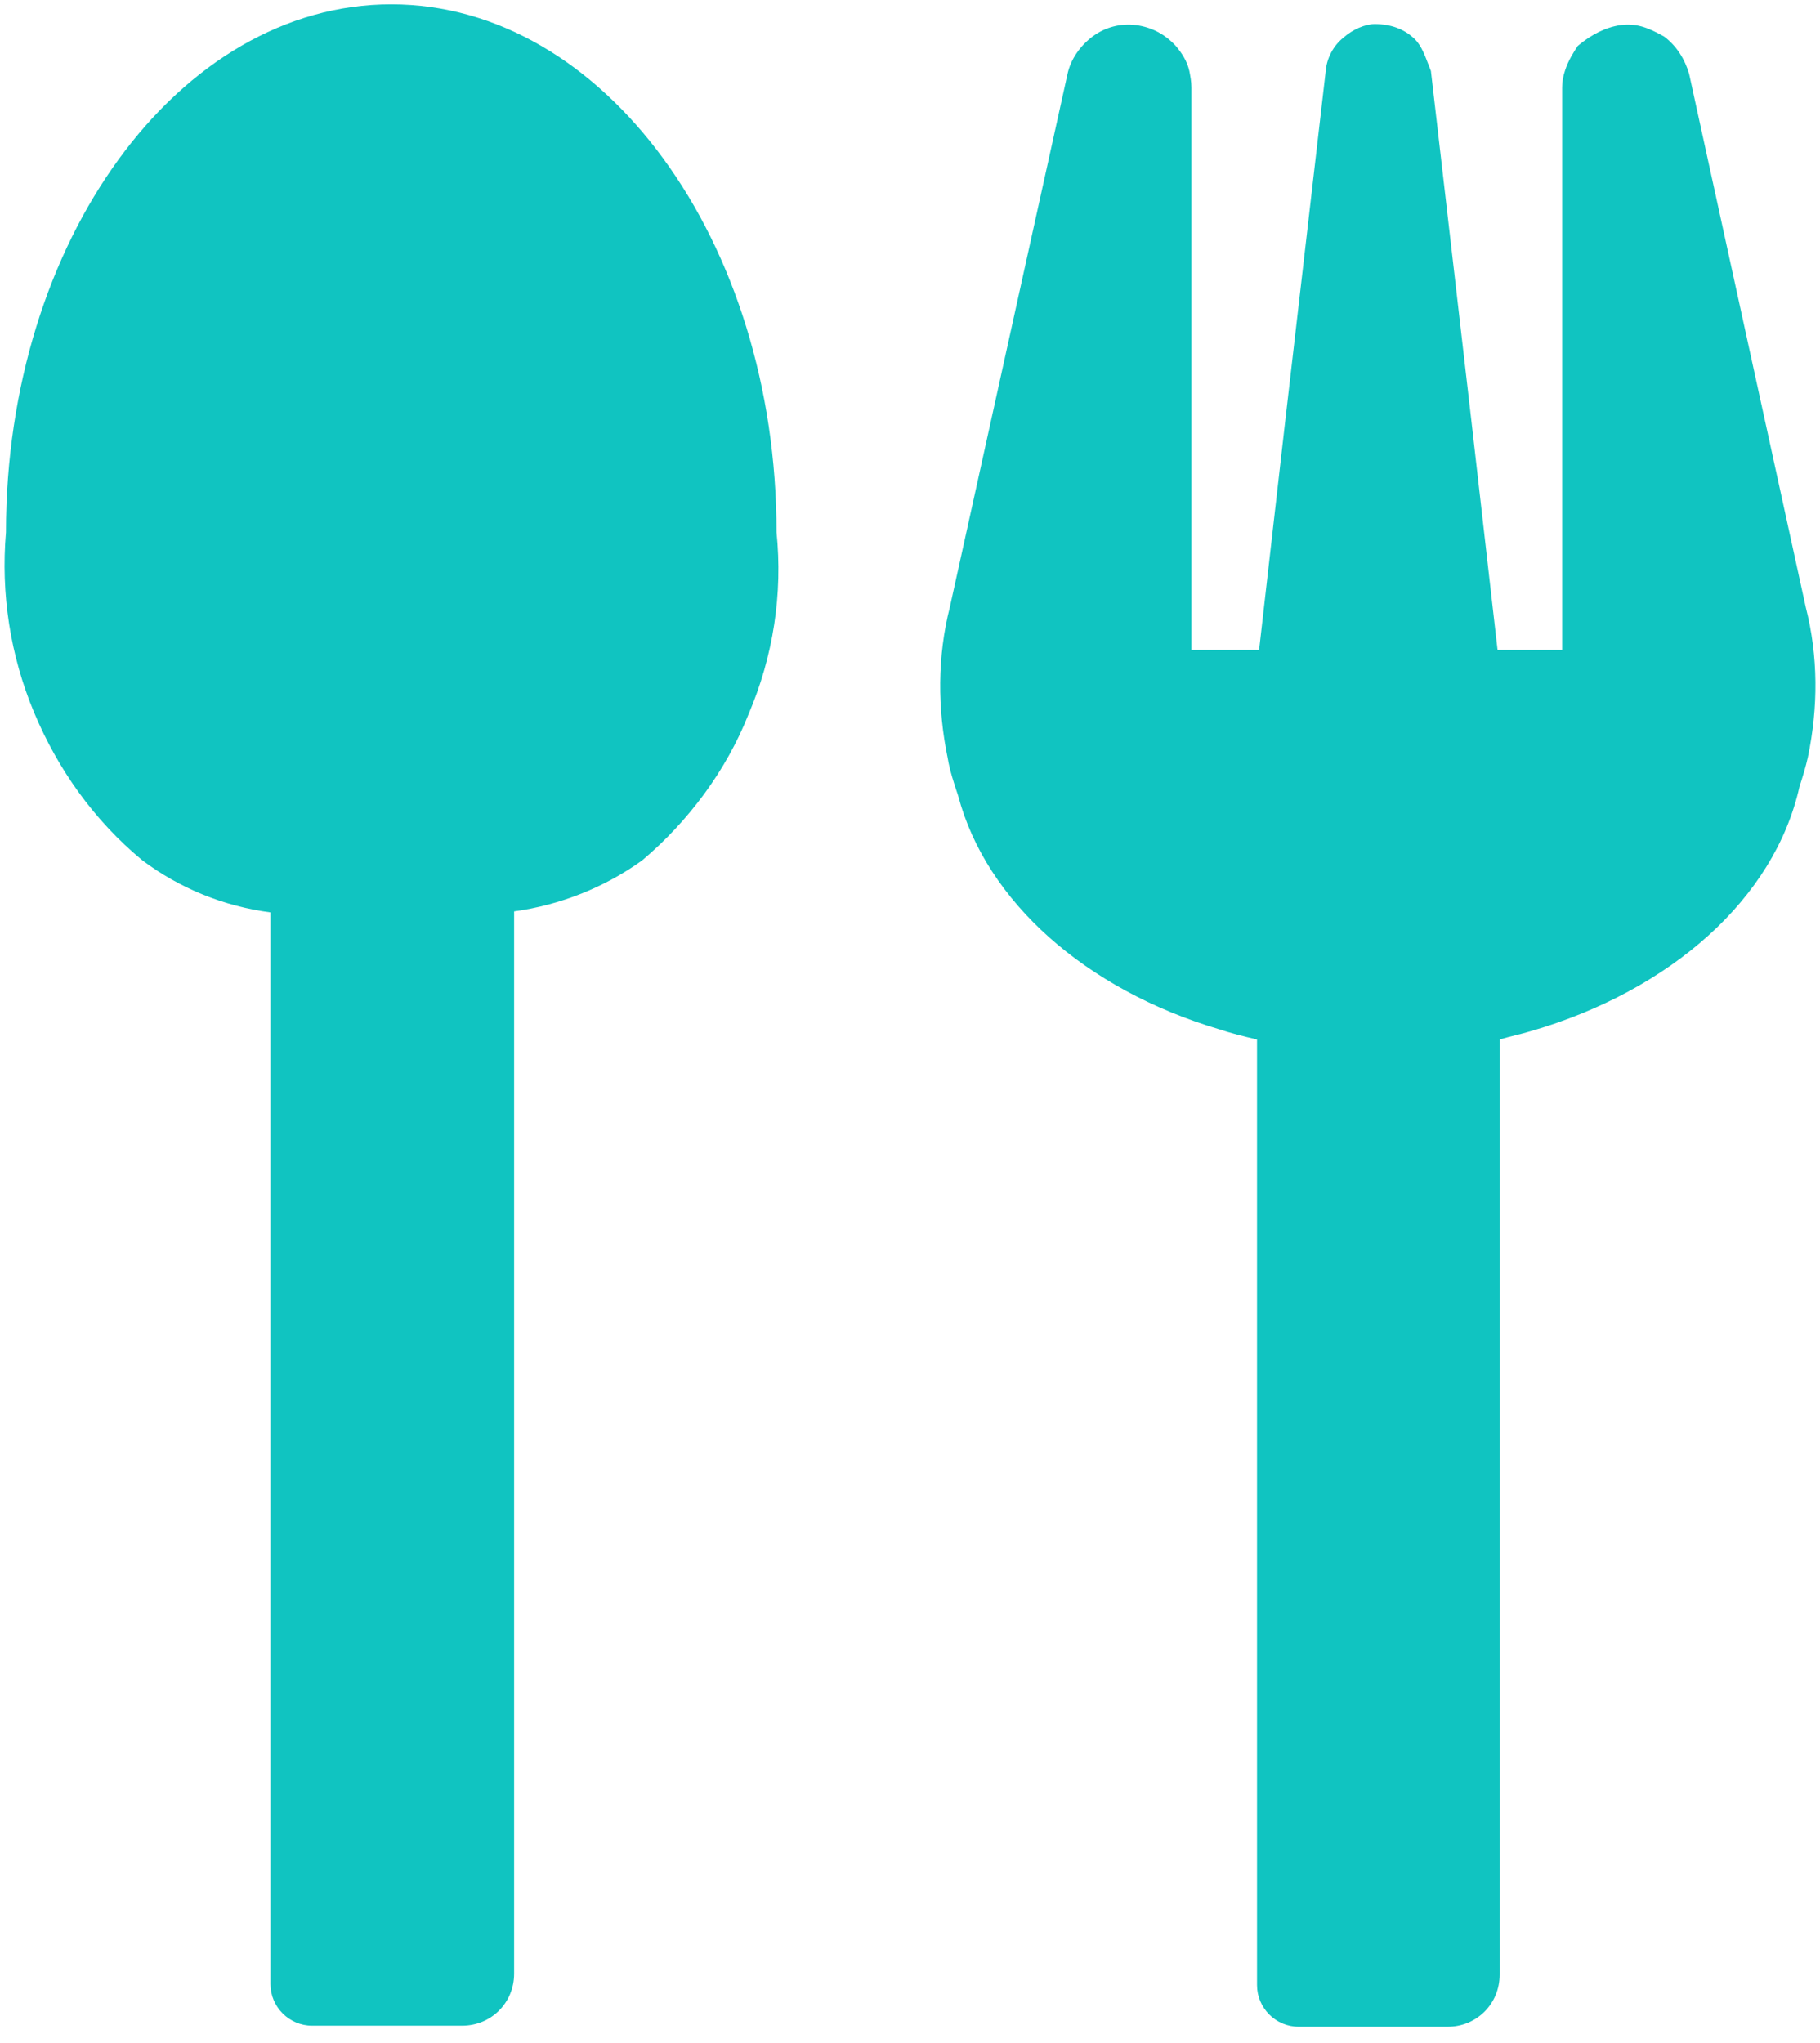 <svg width="90" height="101" viewBox="0 0 90 101" fill="none" xmlns="http://www.w3.org/2000/svg">
<path d="M37.009 35.33C35.928 38.059 34.074 40.583 31.757 42.539C29.903 43.878 27.689 44.754 25.423 45.063V97.586C25.423 99.028 24.29 100.16 22.849 100.16H15.434C14.301 100.16 13.374 99.234 13.374 98.101V94.496C13.374 94.393 13.374 94.239 13.374 94.136V56.134V45.114C11.057 44.805 8.894 43.93 7.04 42.539C4.671 40.583 2.869 38.059 1.685 35.227C0.501 32.395 0.037 29.357 0.295 26.319C0.295 11.901 8.842 0.212 19.347 0.212C29.852 0.212 38.4 11.901 38.4 26.319C38.709 29.357 38.245 32.447 37.009 35.33Z" fill="#10C4C1"/>
<path d="M89.4 37.442C89.297 37.905 89.142 38.42 88.988 38.883C87.752 44.445 82.603 48.976 75.703 50.984C75.188 51.139 74.673 51.242 74.158 51.396V97.637C74.158 99.079 73.025 100.212 71.583 100.212H64.22C63.087 100.212 62.16 99.285 62.16 98.152V94.548C62.16 94.445 62.16 94.29 62.16 94.187V56.185V51.396C61.49 51.242 60.873 51.087 60.255 50.882C53.715 48.925 48.772 44.599 47.381 39.347C47.175 38.729 46.969 38.111 46.866 37.493C46.352 35.022 46.352 32.447 46.969 30.027L52.788 3.662C52.943 2.941 53.406 2.272 54.024 1.808C54.642 1.345 55.414 1.139 56.187 1.242C56.959 1.345 57.629 1.705 58.143 2.272C58.452 2.632 58.71 3.044 58.813 3.508C58.864 3.765 58.916 4.023 58.916 4.332V32.138H62.263L63.55 20.861L65.558 3.508C65.61 2.89 65.919 2.272 66.434 1.86C66.897 1.448 67.515 1.19 67.979 1.19C68.802 1.19 69.421 1.448 69.884 1.86C70.347 2.272 70.502 2.89 70.759 3.508L72.767 20.861L74.055 32.138H77.248V4.332C77.248 4.023 77.299 3.765 77.402 3.456C77.556 2.993 77.814 2.581 78.02 2.272C78.689 1.705 79.41 1.345 80.131 1.242C80.903 1.139 81.47 1.345 82.294 1.808C82.912 2.272 83.324 2.941 83.53 3.662L89.297 30.027C89.915 32.447 89.915 34.97 89.4 37.442Z" fill="#10C4C1"/>
</svg>

